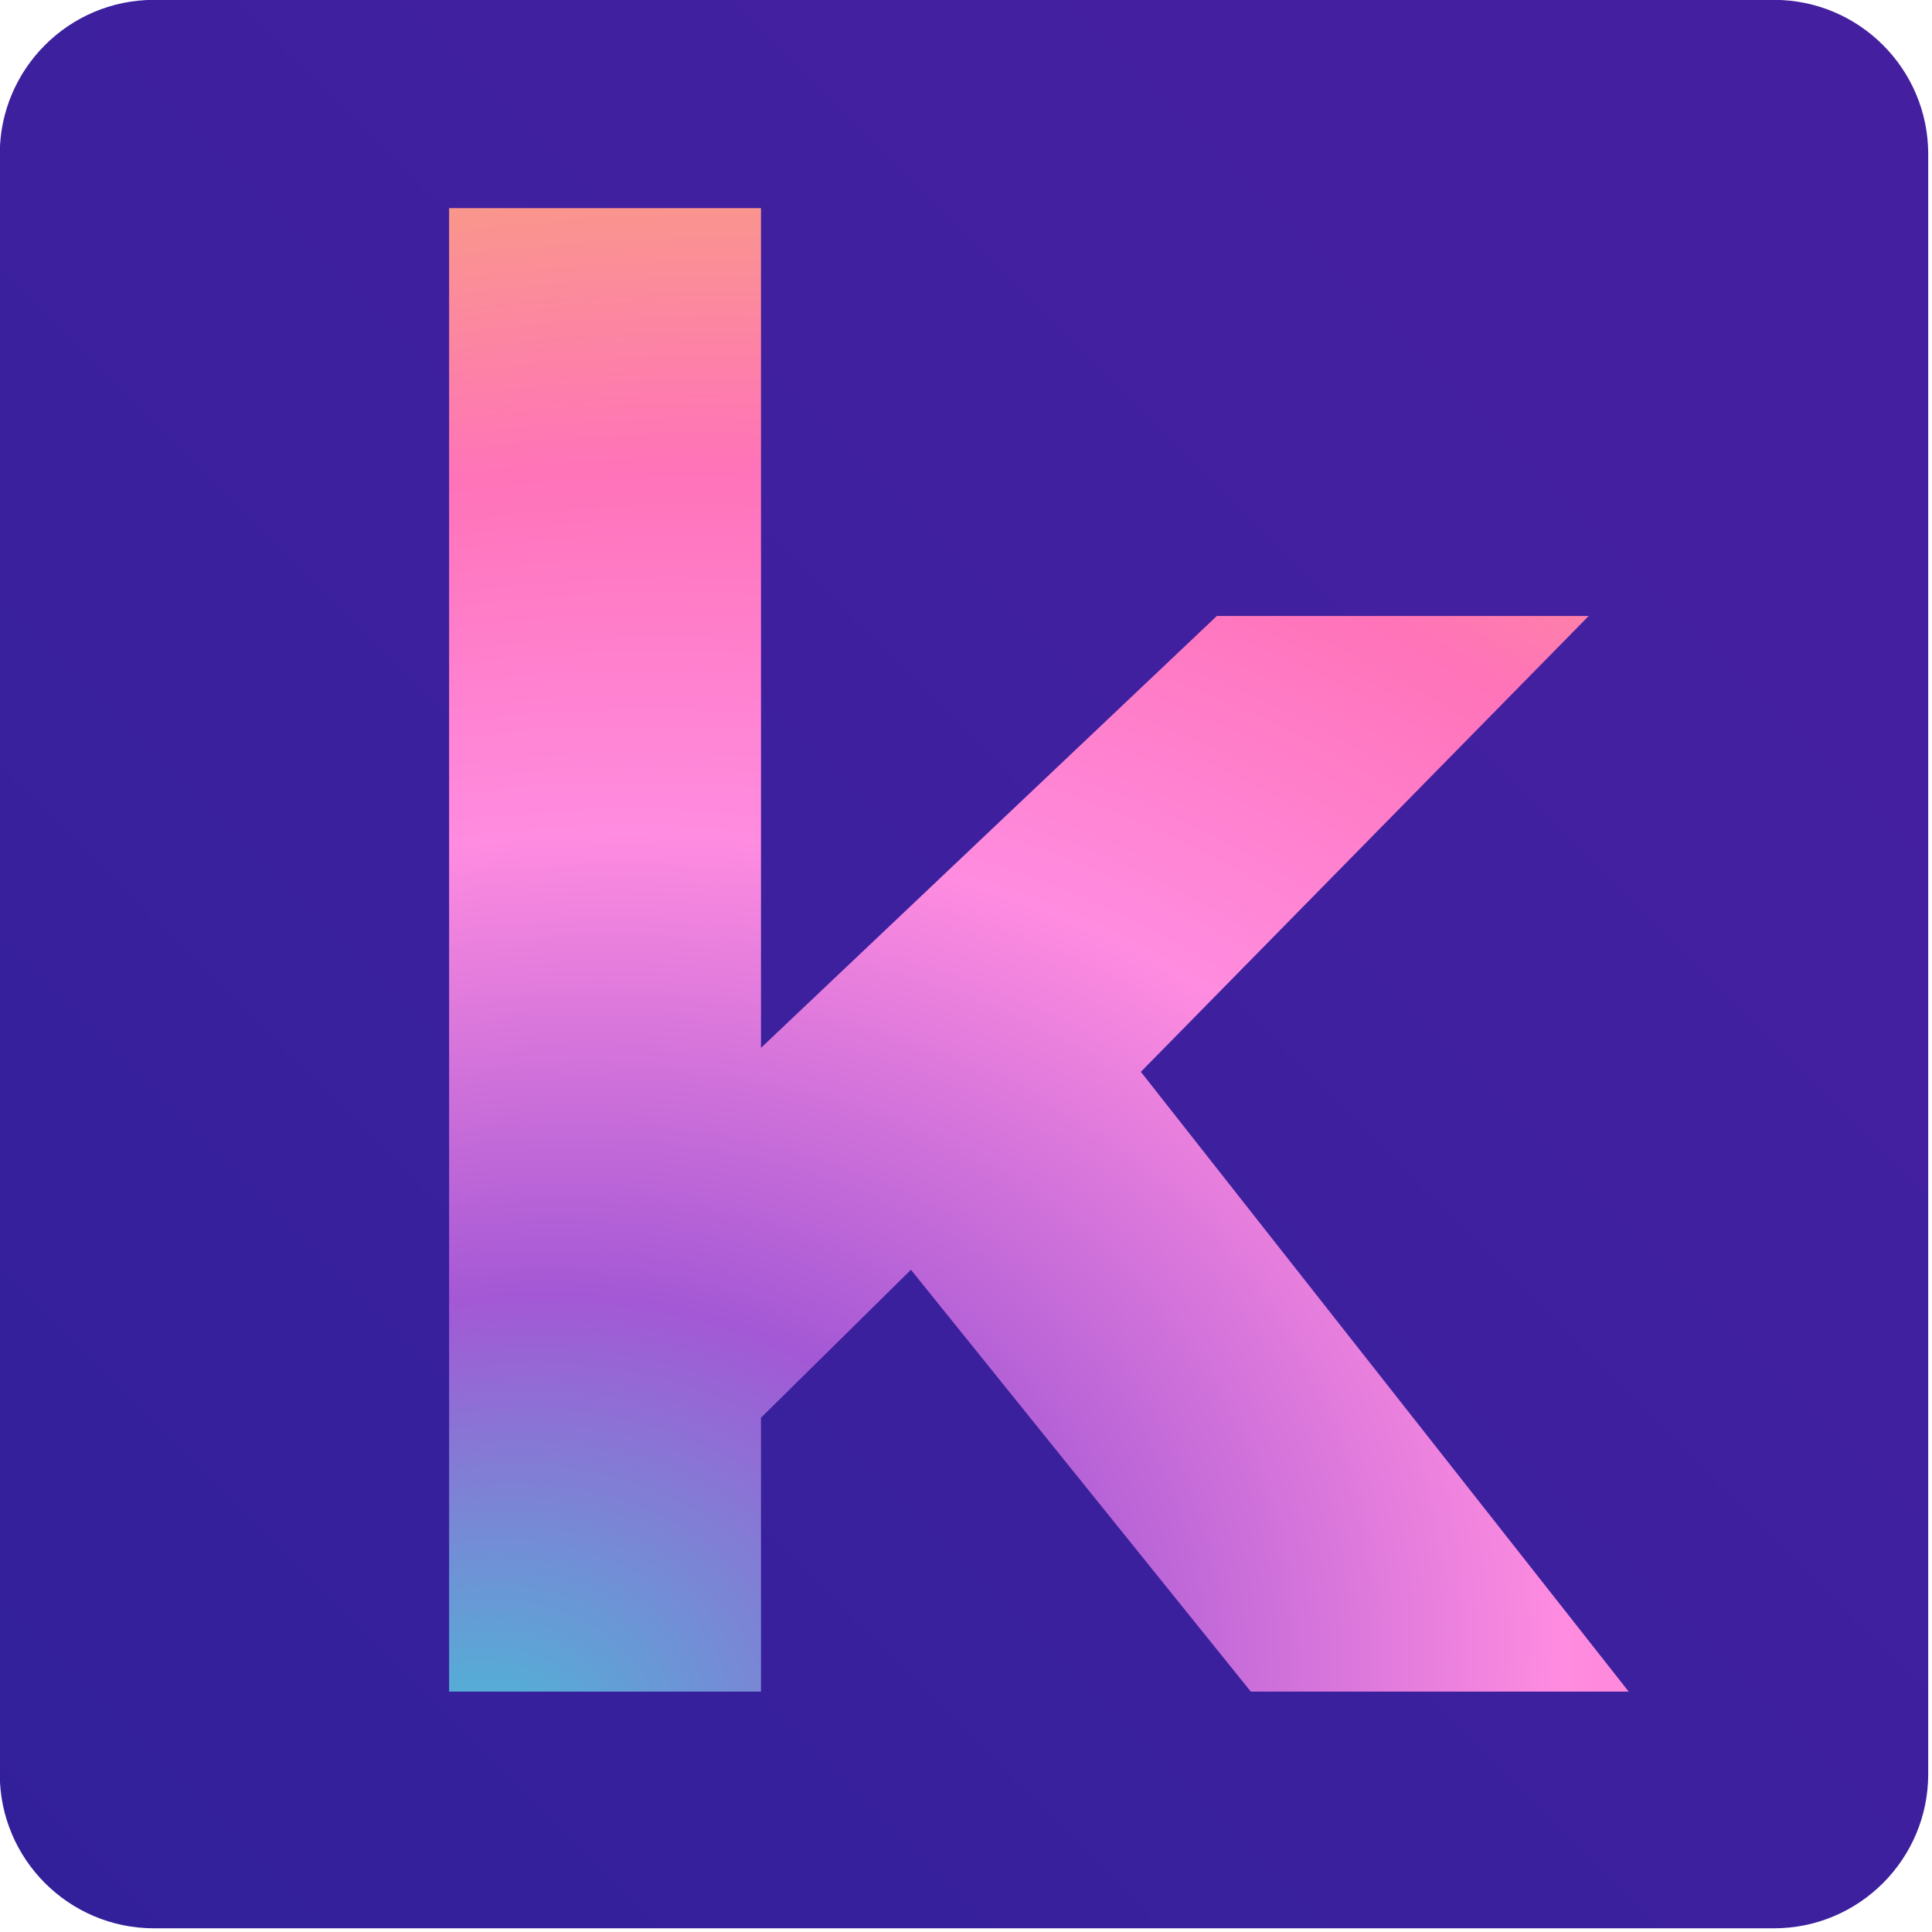 <?xml version="1.0" encoding="UTF-8" standalone="no"?>
<!DOCTYPE svg PUBLIC "-//W3C//DTD SVG 1.1//EN" "http://www.w3.org/Graphics/SVG/1.1/DTD/svg11.dtd">
<svg width="100%" height="100%" viewBox="0 0 428 428" version="1.1" xmlns="http://www.w3.org/2000/svg" xmlns:xlink="http://www.w3.org/1999/xlink" xml:space="preserve" xmlns:serif="http://www.serif.com/" style="fill-rule:evenodd;clip-rule:evenodd;stroke-linejoin:round;stroke-miterlimit:2;">
    <g transform="matrix(1,0,0,1,-87.217,-84.86)">
        <g transform="matrix(0.906,0,0,0.906,-8.154,28.19)">
            <path d="M576.747,100.239C576.747,79.419 559.844,62.516 539.024,62.516L142.933,62.516C122.113,62.516 105.21,79.419 105.21,100.239L105.21,496.33C105.21,517.15 122.113,534.053 142.933,534.053L539.024,534.053C559.844,534.053 576.747,517.15 576.747,496.33L576.747,100.239Z" style="fill:url(#_Linear1);"/>
        </g>
        <g transform="matrix(442.91,0,0,442.91,154.818,459.607)">
            <path d="M0.473,-0L0.662,-0L0.418,-0.31L0.642,-0.538L0.456,-0.538L0.228,-0.322L0.228,-0.742L0.072,-0.742L0.072,-0L0.228,-0L0.228,-0.137L0.303,-0.211L0.473,-0Z" style="fill:url(#_Radial2);fill-rule:nonzero;"/>
        </g>
    </g>
    <defs>
        <linearGradient id="_Linear1" x1="0" y1="0" x2="1" y2="0" gradientUnits="userSpaceOnUse" gradientTransform="matrix(397.527,-396.126,396.126,397.527,89.23,552.276)"><stop offset="0" style="stop-color:rgb(49,32,154);stop-opacity:1"/><stop offset="1" style="stop-color:rgb(68,32,160);stop-opacity:1"/></linearGradient>
        <radialGradient id="_Radial2" cx="0" cy="0" r="1" gradientUnits="userSpaceOnUse" gradientTransform="matrix(-0.327,-0.712,0.896,-0.411,0.077,0.041)"><stop offset="0" style="stop-color:rgb(69,191,214);stop-opacity:1"/><stop offset="0.29" style="stop-color:rgb(164,88,213);stop-opacity:1"/><stop offset="0.57" style="stop-color:rgb(255,140,224);stop-opacity:1"/><stop offset="0.79" style="stop-color:rgb(255,115,185);stop-opacity:1"/><stop offset="1" style="stop-color:rgb(248,159,129);stop-opacity:1"/></radialGradient>
    </defs>
</svg>
